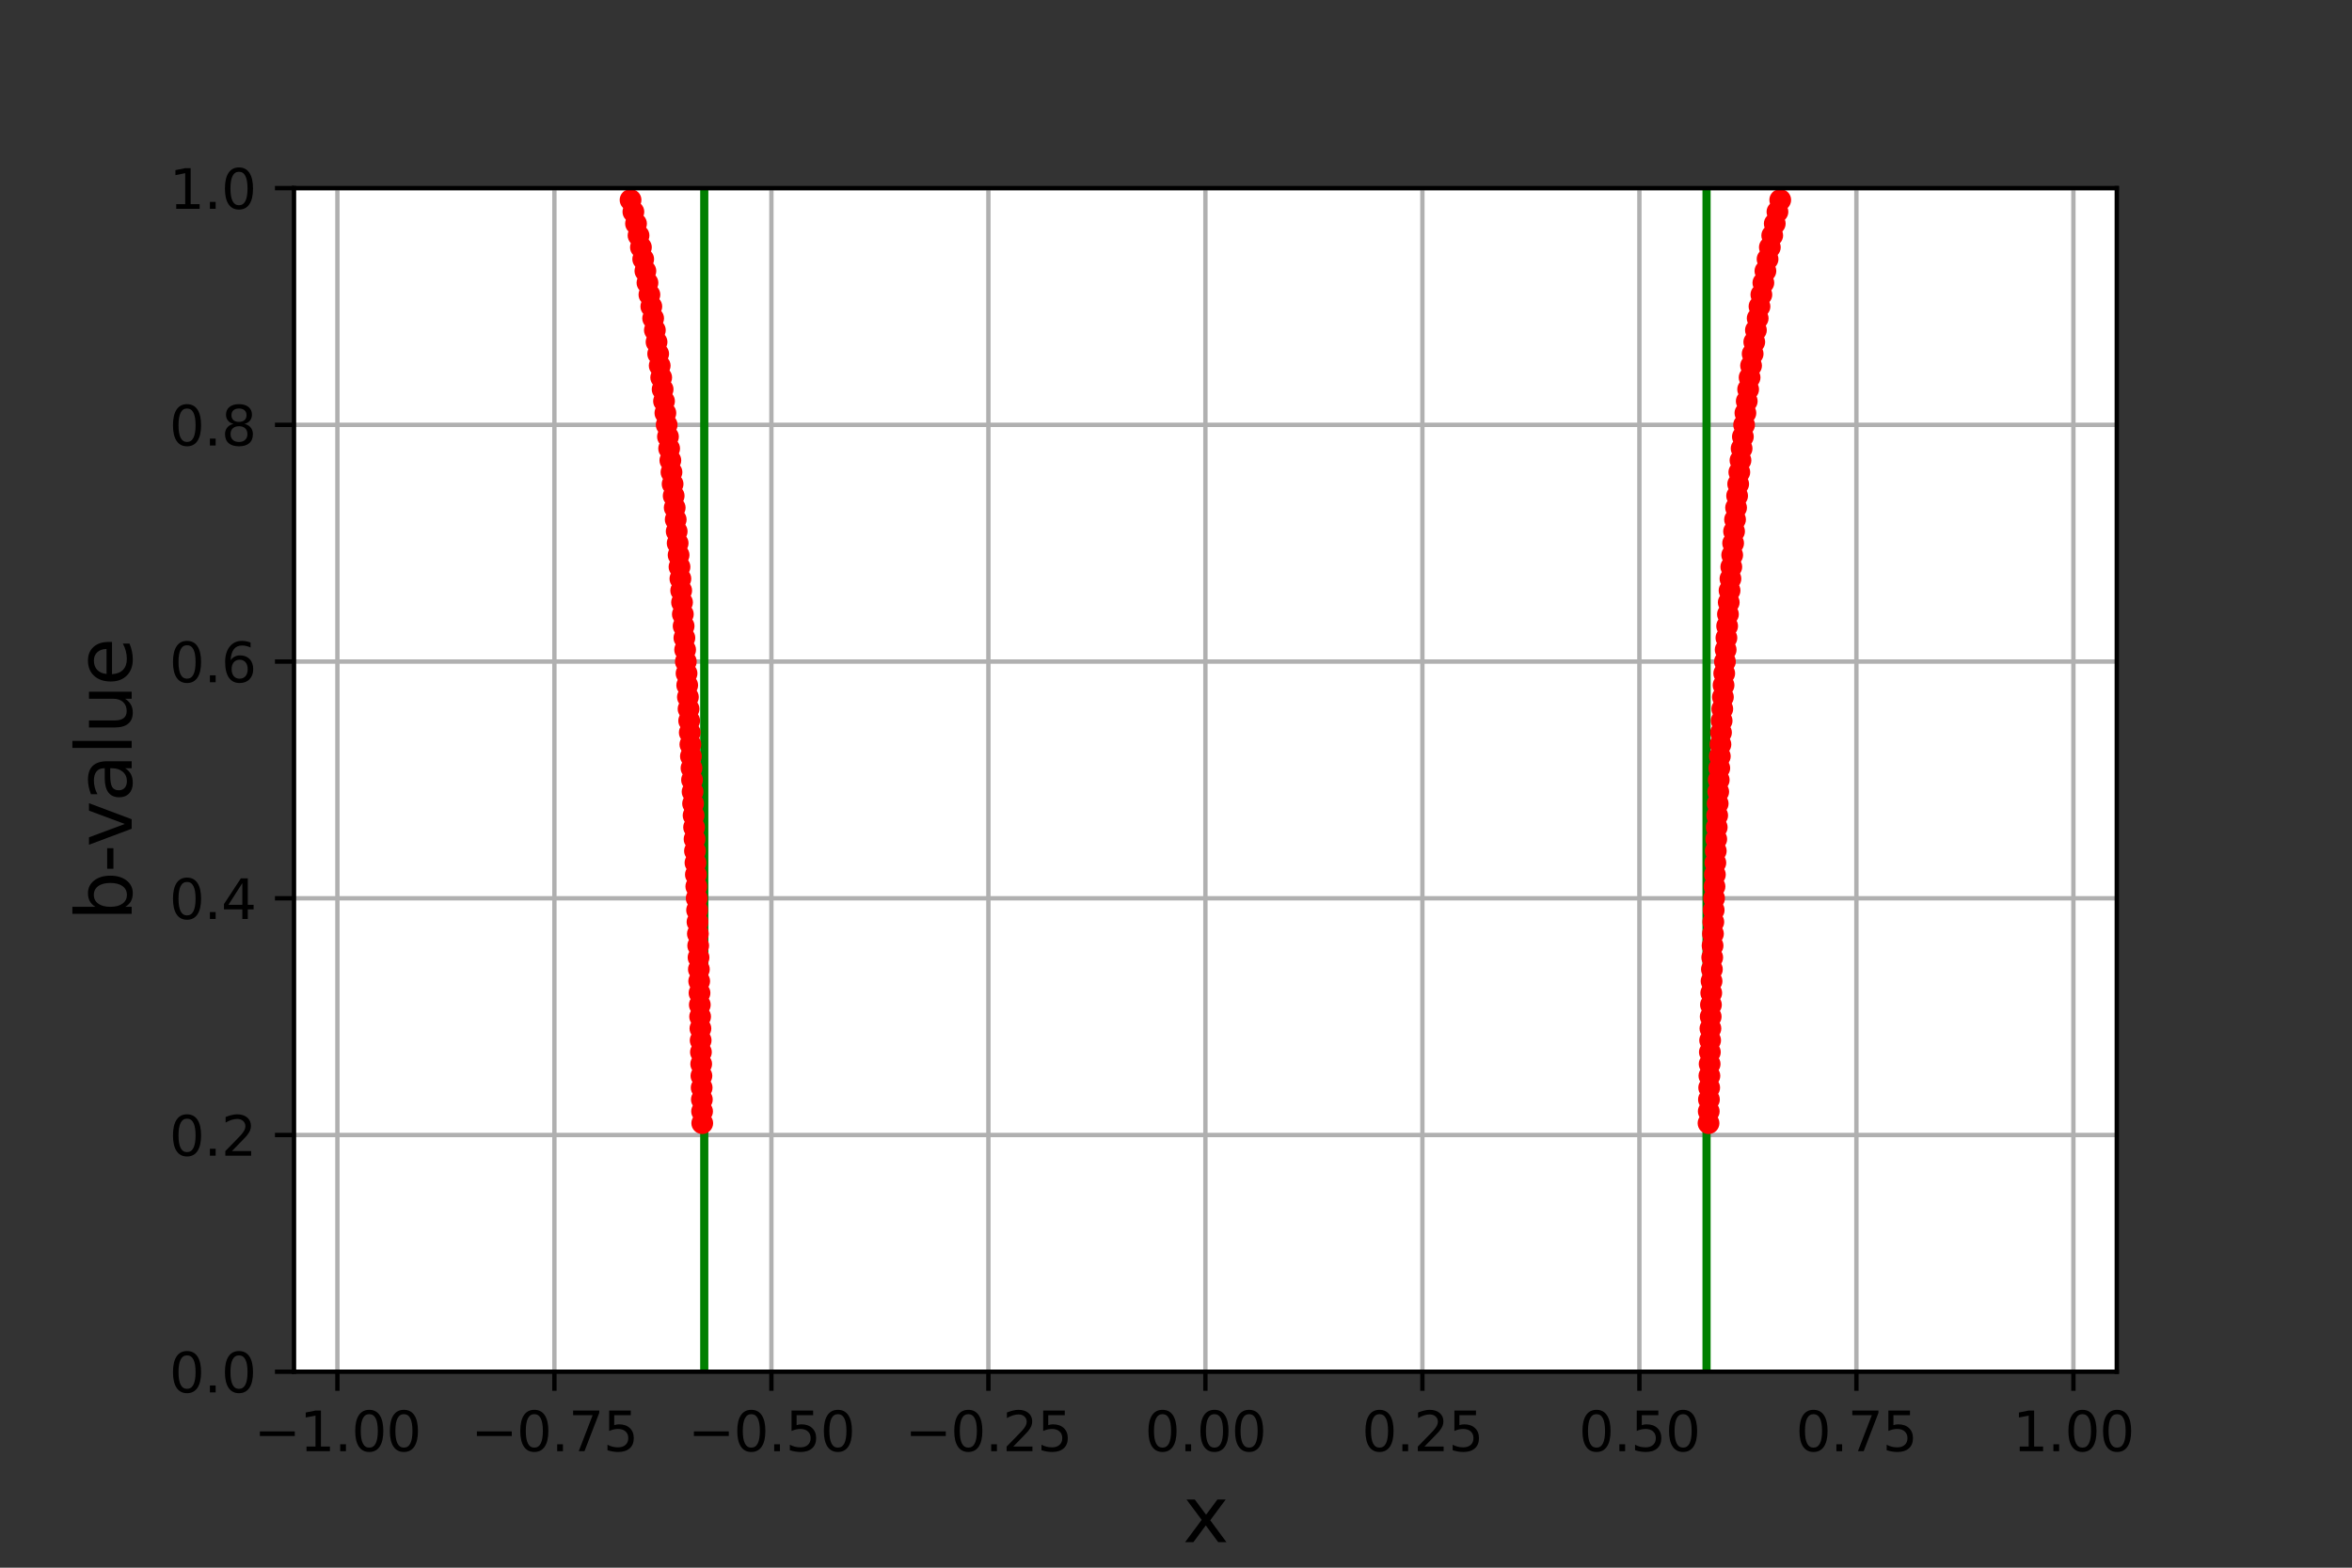 <?xml version="1.0" encoding="utf-8" standalone="no"?>
<!DOCTYPE svg PUBLIC "-//W3C//DTD SVG 1.1//EN"
  "http://www.w3.org/Graphics/SVG/1.1/DTD/svg11.dtd">
<svg height="288pt" version="1.1" viewBox="0 0 432 288" width="432pt" xmlns="http://www.w3.org/2000/svg" xmlns:xlink="http://www.w3.org/1999/xlink">
 <rect x="0" y="0" width="432" height="288" fill="#333333" stroke="none"/>
 <defs>
  <style type="text/css">*{stroke-linecap:butt;stroke-linejoin:round;}</style>
 </defs>
 <g id="figure_1">
  <g id="patch_1">
   <path d="M 0 288 
L 432 288 
L 432 0 
L 0 0 
z
" style="fill:none;"/>
  </g>
  <g id="axes_1">
   <g id="patch_2">
    <path d="M 54 252 
L 388.8 252 
L 388.8 34.56 
L 54 34.56 
z
" style="fill:#ffffff;"/>
   </g>
   <g id="matplotlib.axis_1">
    <g id="xtick_1">
     <g id="line2d_1">
      <path clip-path="url(#pa07fbc6deb)" d="M 61.971 252 
L 61.971 34.56 
" style="fill:none;stroke:#b0b0b0;stroke-linecap:square;stroke-width:0.8;"/>
     </g>
     <g id="line2d_2">
      <defs>
       <path d="M 0 0 
L 0 3.5 
" id="m6617f06bc6" style="stroke:#000000;stroke-width:0.8;"/>
      </defs>
      <g>
       <use style="stroke:#000000;stroke-width:0.8;" x="61.971" xlink:href="#m6617f06bc6" y="252"/>
      </g>
     </g>
     <g id="text_1">
      <!-- −1.00 -->
      <g transform="translate(46.649 266.598)scale(0.1 -0.1)">
       <defs>
        <path d="M 678 2272 
L 4684 2272 
L 4684 1741 
L 678 1741 
L 678 2272 
z
" id="DejaVuSans-2212" transform="scale(0.016)"/>
        <path d="M 794 531 
L 1825 531 
L 1825 4091 
L 703 3866 
L 703 4441 
L 1819 4666 
L 2450 4666 
L 2450 531 
L 3481 531 
L 3481 0 
L 794 0 
L 794 531 
z
" id="DejaVuSans-31" transform="scale(0.016)"/>
        <path d="M 684 794 
L 1344 794 
L 1344 0 
L 684 0 
L 684 794 
z
" id="DejaVuSans-2e" transform="scale(0.016)"/>
        <path d="M 2034 4250 
Q 1547 4250 1301 3770 
Q 1056 3291 1056 2328 
Q 1056 1369 1301 889 
Q 1547 409 2034 409 
Q 2525 409 2770 889 
Q 3016 1369 3016 2328 
Q 3016 3291 2770 3770 
Q 2525 4250 2034 4250 
z
M 2034 4750 
Q 2819 4750 3233 4129 
Q 3647 3509 3647 2328 
Q 3647 1150 3233 529 
Q 2819 -91 2034 -91 
Q 1250 -91 836 529 
Q 422 1150 422 2328 
Q 422 3509 836 4129 
Q 1250 4750 2034 4750 
z
" id="DejaVuSans-30" transform="scale(0.016)"/>
       </defs>
       <use xlink:href="#DejaVuSans-2212"/>
       <use x="83.789" xlink:href="#DejaVuSans-31"/>
       <use x="147.412" xlink:href="#DejaVuSans-2e"/>
       <use x="179.199" xlink:href="#DejaVuSans-30"/>
       <use x="242.822" xlink:href="#DejaVuSans-30"/>
      </g>
     </g>
    </g>
    <g id="xtick_2">
     <g id="line2d_3">
      <path clip-path="url(#pa07fbc6deb)" d="M 101.829 252 
L 101.829 34.56 
" style="fill:none;stroke:#b0b0b0;stroke-linecap:square;stroke-width:0.8;"/>
     </g>
     <g id="line2d_4">
      <g>
       <use style="stroke:#000000;stroke-width:0.8;" x="101.829" xlink:href="#m6617f06bc6" y="252"/>
      </g>
     </g>
     <g id="text_2">
      <!-- −0.75 -->
      <g transform="translate(86.506 266.598)scale(0.1 -0.1)">
       <defs>
        <path d="M 525 4666 
L 3525 4666 
L 3525 4397 
L 1831 0 
L 1172 0 
L 2766 4134 
L 525 4134 
L 525 4666 
z
" id="DejaVuSans-37" transform="scale(0.016)"/>
        <path d="M 691 4666 
L 3169 4666 
L 3169 4134 
L 1269 4134 
L 1269 2991 
Q 1406 3038 1543 3061 
Q 1681 3084 1819 3084 
Q 2600 3084 3056 2656 
Q 3513 2228 3513 1497 
Q 3513 744 3044 326 
Q 2575 -91 1722 -91 
Q 1428 -91 1123 -41 
Q 819 9 494 109 
L 494 744 
Q 775 591 1075 516 
Q 1375 441 1709 441 
Q 2250 441 2565 725 
Q 2881 1009 2881 1497 
Q 2881 1984 2565 2268 
Q 2250 2553 1709 2553 
Q 1456 2553 1204 2497 
Q 953 2441 691 2322 
L 691 4666 
z
" id="DejaVuSans-35" transform="scale(0.016)"/>
       </defs>
       <use xlink:href="#DejaVuSans-2212"/>
       <use x="83.789" xlink:href="#DejaVuSans-30"/>
       <use x="147.412" xlink:href="#DejaVuSans-2e"/>
       <use x="179.199" xlink:href="#DejaVuSans-37"/>
       <use x="242.822" xlink:href="#DejaVuSans-35"/>
      </g>
     </g>
    </g>
    <g id="xtick_3">
     <g id="line2d_5">
      <path clip-path="url(#pa07fbc6deb)" d="M 141.686 252 
L 141.686 34.56 
" style="fill:none;stroke:#b0b0b0;stroke-linecap:square;stroke-width:0.8;"/>
     </g>
     <g id="line2d_6">
      <g>
       <use style="stroke:#000000;stroke-width:0.8;" x="141.686" xlink:href="#m6617f06bc6" y="252"/>
      </g>
     </g>
     <g id="text_3">
      <!-- −0.50 -->
      <g transform="translate(126.363 266.598)scale(0.1 -0.1)">
       <use xlink:href="#DejaVuSans-2212"/>
       <use x="83.789" xlink:href="#DejaVuSans-30"/>
       <use x="147.412" xlink:href="#DejaVuSans-2e"/>
       <use x="179.199" xlink:href="#DejaVuSans-35"/>
       <use x="242.822" xlink:href="#DejaVuSans-30"/>
      </g>
     </g>
    </g>
    <g id="xtick_4">
     <g id="line2d_7">
      <path clip-path="url(#pa07fbc6deb)" d="M 181.543 252 
L 181.543 34.56 
" style="fill:none;stroke:#b0b0b0;stroke-linecap:square;stroke-width:0.8;"/>
     </g>
     <g id="line2d_8">
      <g>
       <use style="stroke:#000000;stroke-width:0.8;" x="181.543" xlink:href="#m6617f06bc6" y="252"/>
      </g>
     </g>
     <g id="text_4">
      <!-- −0.25 -->
      <g transform="translate(166.22 266.598)scale(0.1 -0.1)">
       <defs>
        <path d="M 1228 531 
L 3431 531 
L 3431 0 
L 469 0 
L 469 531 
Q 828 903 1448 1529 
Q 2069 2156 2228 2338 
Q 2531 2678 2651 2914 
Q 2772 3150 2772 3378 
Q 2772 3750 2511 3984 
Q 2250 4219 1831 4219 
Q 1534 4219 1204 4116 
Q 875 4013 500 3803 
L 500 4441 
Q 881 4594 1212 4672 
Q 1544 4750 1819 4750 
Q 2544 4750 2975 4387 
Q 3406 4025 3406 3419 
Q 3406 3131 3298 2873 
Q 3191 2616 2906 2266 
Q 2828 2175 2409 1742 
Q 1991 1309 1228 531 
z
" id="DejaVuSans-32" transform="scale(0.016)"/>
       </defs>
       <use xlink:href="#DejaVuSans-2212"/>
       <use x="83.789" xlink:href="#DejaVuSans-30"/>
       <use x="147.412" xlink:href="#DejaVuSans-2e"/>
       <use x="179.199" xlink:href="#DejaVuSans-32"/>
       <use x="242.822" xlink:href="#DejaVuSans-35"/>
      </g>
     </g>
    </g>
    <g id="xtick_5">
     <g id="line2d_9">
      <path clip-path="url(#pa07fbc6deb)" d="M 221.4 252 
L 221.4 34.56 
" style="fill:none;stroke:#b0b0b0;stroke-linecap:square;stroke-width:0.8;"/>
     </g>
     <g id="line2d_10">
      <g>
       <use style="stroke:#000000;stroke-width:0.8;" x="221.4" xlink:href="#m6617f06bc6" y="252"/>
      </g>
     </g>
     <g id="text_5">
      <!-- 0.00 -->
      <g transform="translate(210.267 266.598)scale(0.1 -0.1)">
       <use xlink:href="#DejaVuSans-30"/>
       <use x="63.623" xlink:href="#DejaVuSans-2e"/>
       <use x="95.41" xlink:href="#DejaVuSans-30"/>
       <use x="159.033" xlink:href="#DejaVuSans-30"/>
      </g>
     </g>
    </g>
    <g id="xtick_6">
     <g id="line2d_11">
      <path clip-path="url(#pa07fbc6deb)" d="M 261.257 252 
L 261.257 34.56 
" style="fill:none;stroke:#b0b0b0;stroke-linecap:square;stroke-width:0.8;"/>
     </g>
     <g id="line2d_12">
      <g>
       <use style="stroke:#000000;stroke-width:0.8;" x="261.257" xlink:href="#m6617f06bc6" y="252"/>
      </g>
     </g>
     <g id="text_6">
      <!-- 0.25 -->
      <g transform="translate(250.124 266.598)scale(0.1 -0.1)">
       <use xlink:href="#DejaVuSans-30"/>
       <use x="63.623" xlink:href="#DejaVuSans-2e"/>
       <use x="95.41" xlink:href="#DejaVuSans-32"/>
       <use x="159.033" xlink:href="#DejaVuSans-35"/>
      </g>
     </g>
    </g>
    <g id="xtick_7">
     <g id="line2d_13">
      <path clip-path="url(#pa07fbc6deb)" d="M 301.114 252 
L 301.114 34.56 
" style="fill:none;stroke:#b0b0b0;stroke-linecap:square;stroke-width:0.8;"/>
     </g>
     <g id="line2d_14">
      <g>
       <use style="stroke:#000000;stroke-width:0.8;" x="301.114" xlink:href="#m6617f06bc6" y="252"/>
      </g>
     </g>
     <g id="text_7">
      <!-- 0.50 -->
      <g transform="translate(289.981 266.598)scale(0.1 -0.1)">
       <use xlink:href="#DejaVuSans-30"/>
       <use x="63.623" xlink:href="#DejaVuSans-2e"/>
       <use x="95.41" xlink:href="#DejaVuSans-35"/>
       <use x="159.033" xlink:href="#DejaVuSans-30"/>
      </g>
     </g>
    </g>
    <g id="xtick_8">
     <g id="line2d_15">
      <path clip-path="url(#pa07fbc6deb)" d="M 340.971 252 
L 340.971 34.56 
" style="fill:none;stroke:#b0b0b0;stroke-linecap:square;stroke-width:0.8;"/>
     </g>
     <g id="line2d_16">
      <g>
       <use style="stroke:#000000;stroke-width:0.8;" x="340.971" xlink:href="#m6617f06bc6" y="252"/>
      </g>
     </g>
     <g id="text_8">
      <!-- 0.75 -->
      <g transform="translate(329.839 266.598)scale(0.1 -0.1)">
       <use xlink:href="#DejaVuSans-30"/>
       <use x="63.623" xlink:href="#DejaVuSans-2e"/>
       <use x="95.41" xlink:href="#DejaVuSans-37"/>
       <use x="159.033" xlink:href="#DejaVuSans-35"/>
      </g>
     </g>
    </g>
    <g id="xtick_9">
     <g id="line2d_17">
      <path clip-path="url(#pa07fbc6deb)" d="M 380.829 252 
L 380.829 34.56 
" style="fill:none;stroke:#b0b0b0;stroke-linecap:square;stroke-width:0.8;"/>
     </g>
     <g id="line2d_18">
      <g>
       <use style="stroke:#000000;stroke-width:0.8;" x="380.829" xlink:href="#m6617f06bc6" y="252"/>
      </g>
     </g>
     <g id="text_9">
      <!-- 1.00 -->
      <g transform="translate(369.696 266.598)scale(0.1 -0.1)">
       <use xlink:href="#DejaVuSans-31"/>
       <use x="63.623" xlink:href="#DejaVuSans-2e"/>
       <use x="95.41" xlink:href="#DejaVuSans-30"/>
       <use x="159.033" xlink:href="#DejaVuSans-30"/>
      </g>
     </g>
    </g>
    <g id="text_10">
     <!-- x -->
     <g transform="translate(217.257 283.316)scale(0.14 -0.14)">
      <defs>
       <path d="M 3513 3500 
L 2247 1797 
L 3578 0 
L 2900 0 
L 1881 1375 
L 863 0 
L 184 0 
L 1544 1831 
L 300 3500 
L 978 3500 
L 1906 2253 
L 2834 3500 
L 3513 3500 
z
" id="DejaVuSans-78" transform="scale(0.016)"/>
      </defs>
      <use xlink:href="#DejaVuSans-78"/>
     </g>
    </g>
   </g>
   <g id="matplotlib.axis_2">
    <g id="ytick_1">
     <g id="line2d_19">
      <path clip-path="url(#pa07fbc6deb)" d="M 54 252 
L 388.8 252 
" style="fill:none;stroke:#b0b0b0;stroke-linecap:square;stroke-width:0.8;"/>
     </g>
     <g id="line2d_20">
      <defs>
       <path d="M 0 0 
L -3.5 0 
" id="mff17b22696" style="stroke:#000000;stroke-width:0.8;"/>
      </defs>
      <g>
       <use style="stroke:#000000;stroke-width:0.8;" x="54" xlink:href="#mff17b22696" y="252"/>
      </g>
     </g>
     <g id="text_11">
      <!-- 0.0 -->
      <g transform="translate(31.097 255.799)scale(0.1 -0.1)">
       <use xlink:href="#DejaVuSans-30"/>
       <use x="63.623" xlink:href="#DejaVuSans-2e"/>
       <use x="95.41" xlink:href="#DejaVuSans-30"/>
      </g>
     </g>
    </g>
    <g id="ytick_2">
     <g id="line2d_21">
      <path clip-path="url(#pa07fbc6deb)" d="M 54 208.512 
L 388.8 208.512 
" style="fill:none;stroke:#b0b0b0;stroke-linecap:square;stroke-width:0.8;"/>
     </g>
     <g id="line2d_22">
      <g>
       <use style="stroke:#000000;stroke-width:0.8;" x="54" xlink:href="#mff17b22696" y="208.512"/>
      </g>
     </g>
     <g id="text_12">
      <!-- 0.2 -->
      <g transform="translate(31.097 212.311)scale(0.1 -0.1)">
       <use xlink:href="#DejaVuSans-30"/>
       <use x="63.623" xlink:href="#DejaVuSans-2e"/>
       <use x="95.41" xlink:href="#DejaVuSans-32"/>
      </g>
     </g>
    </g>
    <g id="ytick_3">
     <g id="line2d_23">
      <path clip-path="url(#pa07fbc6deb)" d="M 54 165.024 
L 388.8 165.024 
" style="fill:none;stroke:#b0b0b0;stroke-linecap:square;stroke-width:0.8;"/>
     </g>
     <g id="line2d_24">
      <g>
       <use style="stroke:#000000;stroke-width:0.8;" x="54" xlink:href="#mff17b22696" y="165.024"/>
      </g>
     </g>
     <g id="text_13">
      <!-- 0.4 -->
      <g transform="translate(31.097 168.823)scale(0.1 -0.1)">
       <defs>
        <path d="M 2419 4116 
L 825 1625 
L 2419 1625 
L 2419 4116 
z
M 2253 4666 
L 3047 4666 
L 3047 1625 
L 3713 1625 
L 3713 1100 
L 3047 1100 
L 3047 0 
L 2419 0 
L 2419 1100 
L 313 1100 
L 313 1709 
L 2253 4666 
z
" id="DejaVuSans-34" transform="scale(0.016)"/>
       </defs>
       <use xlink:href="#DejaVuSans-30"/>
       <use x="63.623" xlink:href="#DejaVuSans-2e"/>
       <use x="95.41" xlink:href="#DejaVuSans-34"/>
      </g>
     </g>
    </g>
    <g id="ytick_4">
     <g id="line2d_25">
      <path clip-path="url(#pa07fbc6deb)" d="M 54 121.536 
L 388.8 121.536 
" style="fill:none;stroke:#b0b0b0;stroke-linecap:square;stroke-width:0.8;"/>
     </g>
     <g id="line2d_26">
      <g>
       <use style="stroke:#000000;stroke-width:0.8;" x="54" xlink:href="#mff17b22696" y="121.536"/>
      </g>
     </g>
     <g id="text_14">
      <!-- 0.6 -->
      <g transform="translate(31.097 125.335)scale(0.1 -0.1)">
       <defs>
        <path d="M 2113 2584 
Q 1688 2584 1439 2293 
Q 1191 2003 1191 1497 
Q 1191 994 1439 701 
Q 1688 409 2113 409 
Q 2538 409 2786 701 
Q 3034 994 3034 1497 
Q 3034 2003 2786 2293 
Q 2538 2584 2113 2584 
z
M 3366 4563 
L 3366 3988 
Q 3128 4100 2886 4159 
Q 2644 4219 2406 4219 
Q 1781 4219 1451 3797 
Q 1122 3375 1075 2522 
Q 1259 2794 1537 2939 
Q 1816 3084 2150 3084 
Q 2853 3084 3261 2657 
Q 3669 2231 3669 1497 
Q 3669 778 3244 343 
Q 2819 -91 2113 -91 
Q 1303 -91 875 529 
Q 447 1150 447 2328 
Q 447 3434 972 4092 
Q 1497 4750 2381 4750 
Q 2619 4750 2861 4703 
Q 3103 4656 3366 4563 
z
" id="DejaVuSans-36" transform="scale(0.016)"/>
       </defs>
       <use xlink:href="#DejaVuSans-30"/>
       <use x="63.623" xlink:href="#DejaVuSans-2e"/>
       <use x="95.41" xlink:href="#DejaVuSans-36"/>
      </g>
     </g>
    </g>
    <g id="ytick_5">
     <g id="line2d_27">
      <path clip-path="url(#pa07fbc6deb)" d="M 54 78.048 
L 388.8 78.048 
" style="fill:none;stroke:#b0b0b0;stroke-linecap:square;stroke-width:0.8;"/>
     </g>
     <g id="line2d_28">
      <g>
       <use style="stroke:#000000;stroke-width:0.8;" x="54" xlink:href="#mff17b22696" y="78.048"/>
      </g>
     </g>
     <g id="text_15">
      <!-- 0.8 -->
      <g transform="translate(31.097 81.847)scale(0.1 -0.1)">
       <defs>
        <path d="M 2034 2216 
Q 1584 2216 1326 1975 
Q 1069 1734 1069 1313 
Q 1069 891 1326 650 
Q 1584 409 2034 409 
Q 2484 409 2743 651 
Q 3003 894 3003 1313 
Q 3003 1734 2745 1975 
Q 2488 2216 2034 2216 
z
M 1403 2484 
Q 997 2584 770 2862 
Q 544 3141 544 3541 
Q 544 4100 942 4425 
Q 1341 4750 2034 4750 
Q 2731 4750 3128 4425 
Q 3525 4100 3525 3541 
Q 3525 3141 3298 2862 
Q 3072 2584 2669 2484 
Q 3125 2378 3379 2068 
Q 3634 1759 3634 1313 
Q 3634 634 3220 271 
Q 2806 -91 2034 -91 
Q 1263 -91 848 271 
Q 434 634 434 1313 
Q 434 1759 690 2068 
Q 947 2378 1403 2484 
z
M 1172 3481 
Q 1172 3119 1398 2916 
Q 1625 2713 2034 2713 
Q 2441 2713 2670 2916 
Q 2900 3119 2900 3481 
Q 2900 3844 2670 4047 
Q 2441 4250 2034 4250 
Q 1625 4250 1398 4047 
Q 1172 3844 1172 3481 
z
" id="DejaVuSans-38" transform="scale(0.016)"/>
       </defs>
       <use xlink:href="#DejaVuSans-30"/>
       <use x="63.623" xlink:href="#DejaVuSans-2e"/>
       <use x="95.41" xlink:href="#DejaVuSans-38"/>
      </g>
     </g>
    </g>
    <g id="ytick_6">
     <g id="line2d_29">
      <path clip-path="url(#pa07fbc6deb)" d="M 54 34.56 
L 388.8 34.56 
" style="fill:none;stroke:#b0b0b0;stroke-linecap:square;stroke-width:0.8;"/>
     </g>
     <g id="line2d_30">
      <g>
       <use style="stroke:#000000;stroke-width:0.8;" x="54" xlink:href="#mff17b22696" y="34.56"/>
      </g>
     </g>
     <g id="text_16">
      <!-- 1.0 -->
      <g transform="translate(31.097 38.359)scale(0.1 -0.1)">
       <use xlink:href="#DejaVuSans-31"/>
       <use x="63.623" xlink:href="#DejaVuSans-2e"/>
       <use x="95.41" xlink:href="#DejaVuSans-30"/>
      </g>
     </g>
    </g>
    <g id="text_17">
     <!-- b-value -->
     <g transform="translate(24.185 169.187)rotate(-90)scale(0.14 -0.14)">
      <defs>
       <path d="M 3116 1747 
Q 3116 2381 2855 2742 
Q 2594 3103 2138 3103 
Q 1681 3103 1420 2742 
Q 1159 2381 1159 1747 
Q 1159 1113 1420 752 
Q 1681 391 2138 391 
Q 2594 391 2855 752 
Q 3116 1113 3116 1747 
z
M 1159 2969 
Q 1341 3281 1617 3432 
Q 1894 3584 2278 3584 
Q 2916 3584 3314 3078 
Q 3713 2572 3713 1747 
Q 3713 922 3314 415 
Q 2916 -91 2278 -91 
Q 1894 -91 1617 61 
Q 1341 213 1159 525 
L 1159 0 
L 581 0 
L 581 4863 
L 1159 4863 
L 1159 2969 
z
" id="DejaVuSans-62" transform="scale(0.016)"/>
       <path d="M 313 2009 
L 1997 2009 
L 1997 1497 
L 313 1497 
L 313 2009 
z
" id="DejaVuSans-2d" transform="scale(0.016)"/>
       <path d="M 191 3500 
L 800 3500 
L 1894 563 
L 2988 3500 
L 3597 3500 
L 2284 0 
L 1503 0 
L 191 3500 
z
" id="DejaVuSans-76" transform="scale(0.016)"/>
       <path d="M 2194 1759 
Q 1497 1759 1228 1600 
Q 959 1441 959 1056 
Q 959 750 1161 570 
Q 1363 391 1709 391 
Q 2188 391 2477 730 
Q 2766 1069 2766 1631 
L 2766 1759 
L 2194 1759 
z
M 3341 1997 
L 3341 0 
L 2766 0 
L 2766 531 
Q 2569 213 2275 61 
Q 1981 -91 1556 -91 
Q 1019 -91 701 211 
Q 384 513 384 1019 
Q 384 1609 779 1909 
Q 1175 2209 1959 2209 
L 2766 2209 
L 2766 2266 
Q 2766 2663 2505 2880 
Q 2244 3097 1772 3097 
Q 1472 3097 1187 3025 
Q 903 2953 641 2809 
L 641 3341 
Q 956 3463 1253 3523 
Q 1550 3584 1831 3584 
Q 2591 3584 2966 3190 
Q 3341 2797 3341 1997 
z
" id="DejaVuSans-61" transform="scale(0.016)"/>
       <path d="M 603 4863 
L 1178 4863 
L 1178 0 
L 603 0 
L 603 4863 
z
" id="DejaVuSans-6c" transform="scale(0.016)"/>
       <path d="M 544 1381 
L 544 3500 
L 1119 3500 
L 1119 1403 
Q 1119 906 1312 657 
Q 1506 409 1894 409 
Q 2359 409 2629 706 
Q 2900 1003 2900 1516 
L 2900 3500 
L 3475 3500 
L 3475 0 
L 2900 0 
L 2900 538 
Q 2691 219 2414 64 
Q 2138 -91 1772 -91 
Q 1169 -91 856 284 
Q 544 659 544 1381 
z
M 1991 3584 
L 1991 3584 
z
" id="DejaVuSans-75" transform="scale(0.016)"/>
       <path d="M 3597 1894 
L 3597 1613 
L 953 1613 
Q 991 1019 1311 708 
Q 1631 397 2203 397 
Q 2534 397 2845 478 
Q 3156 559 3463 722 
L 3463 178 
Q 3153 47 2828 -22 
Q 2503 -91 2169 -91 
Q 1331 -91 842 396 
Q 353 884 353 1716 
Q 353 2575 817 3079 
Q 1281 3584 2069 3584 
Q 2775 3584 3186 3129 
Q 3597 2675 3597 1894 
z
M 3022 2063 
Q 3016 2534 2758 2815 
Q 2500 3097 2075 3097 
Q 1594 3097 1305 2825 
Q 1016 2553 972 2059 
L 3022 2063 
z
" id="DejaVuSans-65" transform="scale(0.016)"/>
      </defs>
      <use xlink:href="#DejaVuSans-62"/>
      <use x="63.477" xlink:href="#DejaVuSans-2d"/>
      <use x="96.936" xlink:href="#DejaVuSans-76"/>
      <use x="156.115" xlink:href="#DejaVuSans-61"/>
      <use x="217.395" xlink:href="#DejaVuSans-6c"/>
      <use x="245.178" xlink:href="#DejaVuSans-75"/>
      <use x="308.557" xlink:href="#DejaVuSans-65"/>
     </g>
    </g>
   </g>
   <g id="LineCollection_1">
    <path clip-path="url(#pa07fbc6deb)" d="M 129.354 252 
L 129.354 34.56 
" style="fill:none;stroke:#008000;stroke-width:1.5;"/>
    <path clip-path="url(#pa07fbc6deb)" d="M 313.446 252 
L 313.446 34.56 
" style="fill:none;stroke:#008000;stroke-width:1.5;"/>
   </g>
   <g id="line2d_31">
    <defs>
     <path d="M 0 1.5 
C 0.398 1.5 0.779 1.342 1.061 1.061 
C 1.342 0.779 1.5 0.398 1.5 0 
C 1.5 -0.398 1.342 -0.779 1.061 -1.061 
C 0.779 -1.342 0.398 -1.5 0 -1.5 
C -0.398 -1.5 -0.779 -1.342 -1.061 -1.061 
C -1.342 -0.779 -1.5 -0.398 -1.5 0 
C -1.5 0.398 -1.342 0.779 -1.061 1.061 
C -0.779 1.342 -0.398 1.5 0 1.5 
z
" id="med9018c219" style="stroke:#ff0000;"/>
    </defs>
    <g clip-path="url(#pa07fbc6deb)">
     <use style="fill:#ff0000;stroke:#ff0000;" x="326.984" xlink:href="#med9018c219" y="36.734"/>
     <use style="fill:#ff0000;stroke:#ff0000;" x="115.816" xlink:href="#med9018c219" y="36.734"/>
    </g>
   </g>
   <g id="line2d_32">
    <g clip-path="url(#pa07fbc6deb)">
     <use style="fill:#ff0000;stroke:#ff0000;" x="326.469" xlink:href="#med9018c219" y="38.909"/>
     <use style="fill:#ff0000;stroke:#ff0000;" x="116.335" xlink:href="#med9018c219" y="38.909"/>
    </g>
   </g>
   <g id="line2d_33">
    <g clip-path="url(#pa07fbc6deb)">
     <use style="fill:#ff0000;stroke:#ff0000;" x="116.821" xlink:href="#med9018c219" y="41.083"/>
     <use style="fill:#ff0000;stroke:#ff0000;" x="325.975" xlink:href="#med9018c219" y="41.083"/>
    </g>
   </g>
   <g id="line2d_34">
    <g clip-path="url(#pa07fbc6deb)">
     <use style="fill:#ff0000;stroke:#ff0000;" x="117.283" xlink:href="#med9018c219" y="43.258"/>
     <use style="fill:#ff0000;stroke:#ff0000;" x="325.512" xlink:href="#med9018c219" y="43.258"/>
    </g>
   </g>
   <g id="line2d_35">
    <g clip-path="url(#pa07fbc6deb)">
     <use style="fill:#ff0000;stroke:#ff0000;" x="117.722" xlink:href="#med9018c219" y="45.432"/>
     <use style="fill:#ff0000;stroke:#ff0000;" x="325.074" xlink:href="#med9018c219" y="45.432"/>
    </g>
   </g>
   <g id="line2d_36">
    <g clip-path="url(#pa07fbc6deb)">
     <use style="fill:#ff0000;stroke:#ff0000;" x="118.14" xlink:href="#med9018c219" y="47.606"/>
     <use style="fill:#ff0000;stroke:#ff0000;" x="324.655" xlink:href="#med9018c219" y="47.606"/>
    </g>
   </g>
   <g id="line2d_37">
    <g clip-path="url(#pa07fbc6deb)">
     <use style="fill:#ff0000;stroke:#ff0000;" x="324.259" xlink:href="#med9018c219" y="49.781"/>
     <use style="fill:#ff0000;stroke:#ff0000;" x="118.541" xlink:href="#med9018c219" y="49.781"/>
    </g>
   </g>
   <g id="line2d_38">
    <g clip-path="url(#pa07fbc6deb)">
     <use style="fill:#ff0000;stroke:#ff0000;" x="118.922" xlink:href="#med9018c219" y="51.955"/>
     <use style="fill:#ff0000;stroke:#ff0000;" x="323.883" xlink:href="#med9018c219" y="51.955"/>
    </g>
   </g>
   <g id="line2d_39">
    <g clip-path="url(#pa07fbc6deb)">
     <use style="fill:#ff0000;stroke:#ff0000;" x="119.28" xlink:href="#med9018c219" y="54.13"/>
     <use style="fill:#ff0000;stroke:#ff0000;" x="323.516" xlink:href="#med9018c219" y="54.13"/>
    </g>
   </g>
   <g id="line2d_40">
    <g clip-path="url(#pa07fbc6deb)">
     <use style="fill:#ff0000;stroke:#ff0000;" x="119.632" xlink:href="#med9018c219" y="56.304"/>
     <use style="fill:#ff0000;stroke:#ff0000;" x="323.172" xlink:href="#med9018c219" y="56.304"/>
    </g>
   </g>
   <g id="line2d_41">
    <g clip-path="url(#pa07fbc6deb)">
     <use style="fill:#ff0000;stroke:#ff0000;" x="322.839" xlink:href="#med9018c219" y="58.478"/>
     <use style="fill:#ff0000;stroke:#ff0000;" x="119.965" xlink:href="#med9018c219" y="58.478"/>
    </g>
   </g>
   <g id="line2d_42">
    <g clip-path="url(#pa07fbc6deb)">
     <use style="fill:#ff0000;stroke:#ff0000;" x="120.283" xlink:href="#med9018c219" y="60.653"/>
     <use style="fill:#ff0000;stroke:#ff0000;" x="322.515" xlink:href="#med9018c219" y="60.653"/>
    </g>
   </g>
   <g id="line2d_43">
    <g clip-path="url(#pa07fbc6deb)">
     <use style="fill:#ff0000;stroke:#ff0000;" x="322.214" xlink:href="#med9018c219" y="62.827"/>
     <use style="fill:#ff0000;stroke:#ff0000;" x="120.591" xlink:href="#med9018c219" y="62.827"/>
    </g>
   </g>
   <g id="line2d_44">
    <g clip-path="url(#pa07fbc6deb)">
     <use style="fill:#ff0000;stroke:#ff0000;" x="120.89" xlink:href="#med9018c219" y="65.002"/>
     <use style="fill:#ff0000;stroke:#ff0000;" x="321.916" xlink:href="#med9018c219" y="65.002"/>
    </g>
   </g>
   <g id="line2d_45">
    <g clip-path="url(#pa07fbc6deb)">
     <use style="fill:#ff0000;stroke:#ff0000;" x="121.17" xlink:href="#med9018c219" y="67.176"/>
     <use style="fill:#ff0000;stroke:#ff0000;" x="321.626" xlink:href="#med9018c219" y="67.176"/>
    </g>
   </g>
   <g id="line2d_46">
    <g clip-path="url(#pa07fbc6deb)">
     <use style="fill:#ff0000;stroke:#ff0000;" x="321.356" xlink:href="#med9018c219" y="69.35"/>
     <use style="fill:#ff0000;stroke:#ff0000;" x="121.445" xlink:href="#med9018c219" y="69.35"/>
    </g>
   </g>
   <g id="line2d_47">
    <g clip-path="url(#pa07fbc6deb)">
     <use style="fill:#ff0000;stroke:#ff0000;" x="121.707" xlink:href="#med9018c219" y="71.525"/>
     <use style="fill:#ff0000;stroke:#ff0000;" x="321.087" xlink:href="#med9018c219" y="71.525"/>
    </g>
   </g>
   <g id="line2d_48">
    <g clip-path="url(#pa07fbc6deb)">
     <use style="fill:#ff0000;stroke:#ff0000;" x="121.964" xlink:href="#med9018c219" y="73.699"/>
     <use style="fill:#ff0000;stroke:#ff0000;" x="320.832" xlink:href="#med9018c219" y="73.699"/>
    </g>
   </g>
   <g id="line2d_49">
    <g clip-path="url(#pa07fbc6deb)">
     <use style="fill:#ff0000;stroke:#ff0000;" x="122.213" xlink:href="#med9018c219" y="75.874"/>
     <use style="fill:#ff0000;stroke:#ff0000;" x="320.585" xlink:href="#med9018c219" y="75.874"/>
    </g>
   </g>
   <g id="line2d_50">
    <g clip-path="url(#pa07fbc6deb)">
     <use style="fill:#ff0000;stroke:#ff0000;" x="320.344" xlink:href="#med9018c219" y="78.048"/>
     <use style="fill:#ff0000;stroke:#ff0000;" x="122.45" xlink:href="#med9018c219" y="78.048"/>
    </g>
   </g>
   <g id="line2d_51">
    <g clip-path="url(#pa07fbc6deb)">
     <use style="fill:#ff0000;stroke:#ff0000;" x="122.687" xlink:href="#med9018c219" y="80.222"/>
     <use style="fill:#ff0000;stroke:#ff0000;" x="320.12" xlink:href="#med9018c219" y="80.222"/>
    </g>
   </g>
   <g id="line2d_52">
    <g clip-path="url(#pa07fbc6deb)">
     <use style="fill:#ff0000;stroke:#ff0000;" x="319.888" xlink:href="#med9018c219" y="82.397"/>
     <use style="fill:#ff0000;stroke:#ff0000;" x="122.904" xlink:href="#med9018c219" y="82.397"/>
    </g>
   </g>
   <g id="line2d_53">
    <g clip-path="url(#pa07fbc6deb)">
     <use style="fill:#ff0000;stroke:#ff0000;" x="123.127" xlink:href="#med9018c219" y="84.571"/>
     <use style="fill:#ff0000;stroke:#ff0000;" x="319.679" xlink:href="#med9018c219" y="84.571"/>
    </g>
   </g>
   <g id="line2d_54">
    <g clip-path="url(#pa07fbc6deb)">
     <use style="fill:#ff0000;stroke:#ff0000;" x="319.468" xlink:href="#med9018c219" y="86.746"/>
     <use style="fill:#ff0000;stroke:#ff0000;" x="123.335" xlink:href="#med9018c219" y="86.746"/>
    </g>
   </g>
   <g id="line2d_55">
    <g clip-path="url(#pa07fbc6deb)">
     <use style="fill:#ff0000;stroke:#ff0000;" x="123.539" xlink:href="#med9018c219" y="88.92"/>
     <use style="fill:#ff0000;stroke:#ff0000;" x="319.259" xlink:href="#med9018c219" y="88.92"/>
    </g>
   </g>
   <g id="line2d_56">
    <g clip-path="url(#pa07fbc6deb)">
     <use style="fill:#ff0000;stroke:#ff0000;" x="319.063" xlink:href="#med9018c219" y="91.094"/>
     <use style="fill:#ff0000;stroke:#ff0000;" x="123.737" xlink:href="#med9018c219" y="91.094"/>
    </g>
   </g>
   <g id="line2d_57">
    <g clip-path="url(#pa07fbc6deb)">
     <use style="fill:#ff0000;stroke:#ff0000;" x="318.872" xlink:href="#med9018c219" y="93.269"/>
     <use style="fill:#ff0000;stroke:#ff0000;" x="123.926" xlink:href="#med9018c219" y="93.269"/>
    </g>
   </g>
   <g id="line2d_58">
    <g clip-path="url(#pa07fbc6deb)">
     <use style="fill:#ff0000;stroke:#ff0000;" x="124.112" xlink:href="#med9018c219" y="95.443"/>
     <use style="fill:#ff0000;stroke:#ff0000;" x="318.683" xlink:href="#med9018c219" y="95.443"/>
    </g>
   </g>
   <g id="line2d_59">
    <g clip-path="url(#pa07fbc6deb)">
     <use style="fill:#ff0000;stroke:#ff0000;" x="124.29" xlink:href="#med9018c219" y="97.618"/>
     <use style="fill:#ff0000;stroke:#ff0000;" x="318.502" xlink:href="#med9018c219" y="97.618"/>
    </g>
   </g>
   <g id="line2d_60">
    <g clip-path="url(#pa07fbc6deb)">
     <use style="fill:#ff0000;stroke:#ff0000;" x="124.467" xlink:href="#med9018c219" y="99.792"/>
     <use style="fill:#ff0000;stroke:#ff0000;" x="318.33" xlink:href="#med9018c219" y="99.792"/>
    </g>
   </g>
   <g id="line2d_61">
    <g clip-path="url(#pa07fbc6deb)">
     <use style="fill:#ff0000;stroke:#ff0000;" x="124.642" xlink:href="#med9018c219" y="101.966"/>
     <use style="fill:#ff0000;stroke:#ff0000;" x="318.16" xlink:href="#med9018c219" y="101.966"/>
    </g>
   </g>
   <g id="line2d_62">
    <g clip-path="url(#pa07fbc6deb)">
     <use style="fill:#ff0000;stroke:#ff0000;" x="124.807" xlink:href="#med9018c219" y="104.141"/>
     <use style="fill:#ff0000;stroke:#ff0000;" x="317.995" xlink:href="#med9018c219" y="104.141"/>
    </g>
   </g>
   <g id="line2d_63">
    <g clip-path="url(#pa07fbc6deb)">
     <use style="fill:#ff0000;stroke:#ff0000;" x="317.836" xlink:href="#med9018c219" y="106.315"/>
     <use style="fill:#ff0000;stroke:#ff0000;" x="124.97" xlink:href="#med9018c219" y="106.315"/>
    </g>
   </g>
   <g id="line2d_64">
    <g clip-path="url(#pa07fbc6deb)">
     <use style="fill:#ff0000;stroke:#ff0000;" x="125.119" xlink:href="#med9018c219" y="108.49"/>
     <use style="fill:#ff0000;stroke:#ff0000;" x="317.674" xlink:href="#med9018c219" y="108.49"/>
    </g>
   </g>
   <g id="line2d_65">
    <g clip-path="url(#pa07fbc6deb)">
     <use style="fill:#ff0000;stroke:#ff0000;" x="317.524" xlink:href="#med9018c219" y="110.664"/>
     <use style="fill:#ff0000;stroke:#ff0000;" x="125.274" xlink:href="#med9018c219" y="110.664"/>
    </g>
   </g>
   <g id="line2d_66">
    <g clip-path="url(#pa07fbc6deb)">
     <use style="fill:#ff0000;stroke:#ff0000;" x="125.421" xlink:href="#med9018c219" y="112.838"/>
     <use style="fill:#ff0000;stroke:#ff0000;" x="317.38" xlink:href="#med9018c219" y="112.838"/>
    </g>
   </g>
   <g id="line2d_67">
    <g clip-path="url(#pa07fbc6deb)">
     <use style="fill:#ff0000;stroke:#ff0000;" x="125.563" xlink:href="#med9018c219" y="115.013"/>
     <use style="fill:#ff0000;stroke:#ff0000;" x="317.23" xlink:href="#med9018c219" y="115.013"/>
    </g>
   </g>
   <g id="line2d_68">
    <g clip-path="url(#pa07fbc6deb)">
     <use style="fill:#ff0000;stroke:#ff0000;" x="317.096" xlink:href="#med9018c219" y="117.187"/>
     <use style="fill:#ff0000;stroke:#ff0000;" x="125.704" xlink:href="#med9018c219" y="117.187"/>
    </g>
   </g>
   <g id="line2d_69">
    <g clip-path="url(#pa07fbc6deb)">
     <use style="fill:#ff0000;stroke:#ff0000;" x="125.842" xlink:href="#med9018c219" y="119.362"/>
     <use style="fill:#ff0000;stroke:#ff0000;" x="316.958" xlink:href="#med9018c219" y="119.362"/>
    </g>
   </g>
   <g id="line2d_70">
    <g clip-path="url(#pa07fbc6deb)">
     <use style="fill:#ff0000;stroke:#ff0000;" x="316.825" xlink:href="#med9018c219" y="121.536"/>
     <use style="fill:#ff0000;stroke:#ff0000;" x="125.97" xlink:href="#med9018c219" y="121.536"/>
    </g>
   </g>
   <g id="line2d_71">
    <g clip-path="url(#pa07fbc6deb)">
     <use style="fill:#ff0000;stroke:#ff0000;" x="316.697" xlink:href="#med9018c219" y="123.71"/>
     <use style="fill:#ff0000;stroke:#ff0000;" x="126.102" xlink:href="#med9018c219" y="123.71"/>
    </g>
   </g>
   <g id="line2d_72">
    <g clip-path="url(#pa07fbc6deb)">
     <use style="fill:#ff0000;stroke:#ff0000;" x="316.571" xlink:href="#med9018c219" y="125.885"/>
     <use style="fill:#ff0000;stroke:#ff0000;" x="126.225" xlink:href="#med9018c219" y="125.885"/>
    </g>
   </g>
   <g id="line2d_73">
    <g clip-path="url(#pa07fbc6deb)">
     <use style="fill:#ff0000;stroke:#ff0000;" x="126.35" xlink:href="#med9018c219" y="128.059"/>
     <use style="fill:#ff0000;stroke:#ff0000;" x="316.454" xlink:href="#med9018c219" y="128.059"/>
    </g>
   </g>
   <g id="line2d_74">
    <g clip-path="url(#pa07fbc6deb)">
     <use style="fill:#ff0000;stroke:#ff0000;" x="316.337" xlink:href="#med9018c219" y="130.234"/>
     <use style="fill:#ff0000;stroke:#ff0000;" x="126.469" xlink:href="#med9018c219" y="130.234"/>
    </g>
   </g>
   <g id="line2d_75">
    <g clip-path="url(#pa07fbc6deb)">
     <use style="fill:#ff0000;stroke:#ff0000;" x="126.582" xlink:href="#med9018c219" y="132.408"/>
     <use style="fill:#ff0000;stroke:#ff0000;" x="316.22" xlink:href="#med9018c219" y="132.408"/>
    </g>
   </g>
   <g id="line2d_76">
    <g clip-path="url(#pa07fbc6deb)">
     <use style="fill:#ff0000;stroke:#ff0000;" x="126.692" xlink:href="#med9018c219" y="134.582"/>
     <use style="fill:#ff0000;stroke:#ff0000;" x="316.104" xlink:href="#med9018c219" y="134.582"/>
    </g>
   </g>
   <g id="line2d_77">
    <g clip-path="url(#pa07fbc6deb)">
     <use style="fill:#ff0000;stroke:#ff0000;" x="316" xlink:href="#med9018c219" y="136.757"/>
     <use style="fill:#ff0000;stroke:#ff0000;" x="126.804" xlink:href="#med9018c219" y="136.757"/>
    </g>
   </g>
   <g id="line2d_78">
    <g clip-path="url(#pa07fbc6deb)">
     <use style="fill:#ff0000;stroke:#ff0000;" x="126.904" xlink:href="#med9018c219" y="138.931"/>
     <use style="fill:#ff0000;stroke:#ff0000;" x="315.888" xlink:href="#med9018c219" y="138.931"/>
    </g>
   </g>
   <g id="line2d_79">
    <g clip-path="url(#pa07fbc6deb)">
     <use style="fill:#ff0000;stroke:#ff0000;" x="127.01" xlink:href="#med9018c219" y="141.106"/>
     <use style="fill:#ff0000;stroke:#ff0000;" x="315.789" xlink:href="#med9018c219" y="141.106"/>
    </g>
   </g>
   <g id="line2d_80">
    <g clip-path="url(#pa07fbc6deb)">
     <use style="fill:#ff0000;stroke:#ff0000;" x="127.109" xlink:href="#med9018c219" y="143.28"/>
     <use style="fill:#ff0000;stroke:#ff0000;" x="315.686" xlink:href="#med9018c219" y="143.28"/>
    </g>
   </g>
   <g id="line2d_81">
    <g clip-path="url(#pa07fbc6deb)">
     <use style="fill:#ff0000;stroke:#ff0000;" x="315.594" xlink:href="#med9018c219" y="145.454"/>
     <use style="fill:#ff0000;stroke:#ff0000;" x="127.21" xlink:href="#med9018c219" y="145.454"/>
    </g>
   </g>
   <g id="line2d_82">
    <g clip-path="url(#pa07fbc6deb)">
     <use style="fill:#ff0000;stroke:#ff0000;" x="127.3" xlink:href="#med9018c219" y="147.629"/>
     <use style="fill:#ff0000;stroke:#ff0000;" x="315.494" xlink:href="#med9018c219" y="147.629"/>
    </g>
   </g>
   <g id="line2d_83">
    <g clip-path="url(#pa07fbc6deb)">
     <use style="fill:#ff0000;stroke:#ff0000;" x="315.401" xlink:href="#med9018c219" y="149.803"/>
     <use style="fill:#ff0000;stroke:#ff0000;" x="127.392" xlink:href="#med9018c219" y="149.803"/>
    </g>
   </g>
   <g id="line2d_84">
    <g clip-path="url(#pa07fbc6deb)">
     <use style="fill:#ff0000;stroke:#ff0000;" x="315.317" xlink:href="#med9018c219" y="151.978"/>
     <use style="fill:#ff0000;stroke:#ff0000;" x="127.485" xlink:href="#med9018c219" y="151.978"/>
    </g>
   </g>
   <g id="line2d_85">
    <g clip-path="url(#pa07fbc6deb)">
     <use style="fill:#ff0000;stroke:#ff0000;" x="315.23" xlink:href="#med9018c219" y="154.152"/>
     <use style="fill:#ff0000;stroke:#ff0000;" x="127.572" xlink:href="#med9018c219" y="154.152"/>
    </g>
   </g>
   <g id="line2d_86">
    <g clip-path="url(#pa07fbc6deb)">
     <use style="fill:#ff0000;stroke:#ff0000;" x="127.65" xlink:href="#med9018c219" y="156.326"/>
     <use style="fill:#ff0000;stroke:#ff0000;" x="315.14" xlink:href="#med9018c219" y="156.326"/>
    </g>
   </g>
   <g id="line2d_87">
    <g clip-path="url(#pa07fbc6deb)">
     <use style="fill:#ff0000;stroke:#ff0000;" x="315.065" xlink:href="#med9018c219" y="158.501"/>
     <use style="fill:#ff0000;stroke:#ff0000;" x="127.739" xlink:href="#med9018c219" y="158.501"/>
    </g>
   </g>
   <g id="line2d_88">
    <g clip-path="url(#pa07fbc6deb)">
     <use style="fill:#ff0000;stroke:#ff0000;" x="314.98" xlink:href="#med9018c219" y="160.675"/>
     <use style="fill:#ff0000;stroke:#ff0000;" x="127.815" xlink:href="#med9018c219" y="160.675"/>
    </g>
   </g>
   <g id="line2d_89">
    <g clip-path="url(#pa07fbc6deb)">
     <use style="fill:#ff0000;stroke:#ff0000;" x="127.893" xlink:href="#med9018c219" y="162.85"/>
     <use style="fill:#ff0000;stroke:#ff0000;" x="314.908" xlink:href="#med9018c219" y="162.85"/>
    </g>
   </g>
   <g id="line2d_90">
    <g clip-path="url(#pa07fbc6deb)">
     <use style="fill:#ff0000;stroke:#ff0000;" x="314.829" xlink:href="#med9018c219" y="165.024"/>
     <use style="fill:#ff0000;stroke:#ff0000;" x="127.964" xlink:href="#med9018c219" y="165.024"/>
    </g>
   </g>
   <g id="line2d_91">
    <g clip-path="url(#pa07fbc6deb)">
     <use style="fill:#ff0000;stroke:#ff0000;" x="128.037" xlink:href="#med9018c219" y="167.198"/>
     <use style="fill:#ff0000;stroke:#ff0000;" x="314.758" xlink:href="#med9018c219" y="167.198"/>
    </g>
   </g>
   <g id="line2d_92">
    <g clip-path="url(#pa07fbc6deb)">
     <use style="fill:#ff0000;stroke:#ff0000;" x="128.112" xlink:href="#med9018c219" y="169.373"/>
     <use style="fill:#ff0000;stroke:#ff0000;" x="314.691" xlink:href="#med9018c219" y="169.373"/>
    </g>
   </g>
   <g id="line2d_93">
    <g clip-path="url(#pa07fbc6deb)">
     <use style="fill:#ff0000;stroke:#ff0000;" x="128.183" xlink:href="#med9018c219" y="171.547"/>
     <use style="fill:#ff0000;stroke:#ff0000;" x="314.626" xlink:href="#med9018c219" y="171.547"/>
    </g>
   </g>
   <g id="line2d_94">
    <g clip-path="url(#pa07fbc6deb)">
     <use style="fill:#ff0000;stroke:#ff0000;" x="128.242" xlink:href="#med9018c219" y="173.722"/>
     <use style="fill:#ff0000;stroke:#ff0000;" x="314.554" xlink:href="#med9018c219" y="173.722"/>
    </g>
   </g>
   <g id="line2d_95">
    <g clip-path="url(#pa07fbc6deb)">
     <use style="fill:#ff0000;stroke:#ff0000;" x="128.304" xlink:href="#med9018c219" y="175.896"/>
     <use style="fill:#ff0000;stroke:#ff0000;" x="314.491" xlink:href="#med9018c219" y="175.896"/>
    </g>
   </g>
   <g id="line2d_96">
    <g clip-path="url(#pa07fbc6deb)">
     <use style="fill:#ff0000;stroke:#ff0000;" x="128.366" xlink:href="#med9018c219" y="178.07"/>
     <use style="fill:#ff0000;stroke:#ff0000;" x="314.43" xlink:href="#med9018c219" y="178.07"/>
    </g>
   </g>
   <g id="line2d_97">
    <g clip-path="url(#pa07fbc6deb)">
     <use style="fill:#ff0000;stroke:#ff0000;" x="314.368" xlink:href="#med9018c219" y="180.245"/>
     <use style="fill:#ff0000;stroke:#ff0000;" x="128.424" xlink:href="#med9018c219" y="180.245"/>
    </g>
   </g>
   <g id="line2d_98">
    <g clip-path="url(#pa07fbc6deb)">
     <use style="fill:#ff0000;stroke:#ff0000;" x="314.311" xlink:href="#med9018c219" y="182.419"/>
     <use style="fill:#ff0000;stroke:#ff0000;" x="128.483" xlink:href="#med9018c219" y="182.419"/>
    </g>
   </g>
   <g id="line2d_99">
    <g clip-path="url(#pa07fbc6deb)">
     <use style="fill:#ff0000;stroke:#ff0000;" x="128.537" xlink:href="#med9018c219" y="184.594"/>
     <use style="fill:#ff0000;stroke:#ff0000;" x="314.255" xlink:href="#med9018c219" y="184.594"/>
    </g>
   </g>
   <g id="line2d_100">
    <g clip-path="url(#pa07fbc6deb)">
     <use style="fill:#ff0000;stroke:#ff0000;" x="314.209" xlink:href="#med9018c219" y="186.768"/>
     <use style="fill:#ff0000;stroke:#ff0000;" x="128.596" xlink:href="#med9018c219" y="186.768"/>
    </g>
   </g>
   <g id="line2d_101">
    <g clip-path="url(#pa07fbc6deb)">
     <use style="fill:#ff0000;stroke:#ff0000;" x="314.158" xlink:href="#med9018c219" y="188.942"/>
     <use style="fill:#ff0000;stroke:#ff0000;" x="128.649" xlink:href="#med9018c219" y="188.942"/>
    </g>
   </g>
   <g id="line2d_102">
    <g clip-path="url(#pa07fbc6deb)">
     <use style="fill:#ff0000;stroke:#ff0000;" x="314.107" xlink:href="#med9018c219" y="191.117"/>
     <use style="fill:#ff0000;stroke:#ff0000;" x="128.695" xlink:href="#med9018c219" y="191.117"/>
    </g>
   </g>
   <g id="line2d_103">
    <g clip-path="url(#pa07fbc6deb)">
     <use style="fill:#ff0000;stroke:#ff0000;" x="128.743" xlink:href="#med9018c219" y="193.291"/>
     <use style="fill:#ff0000;stroke:#ff0000;" x="314.057" xlink:href="#med9018c219" y="193.291"/>
    </g>
   </g>
   <g id="line2d_104">
    <g clip-path="url(#pa07fbc6deb)">
     <use style="fill:#ff0000;stroke:#ff0000;" x="128.792" xlink:href="#med9018c219" y="195.466"/>
     <use style="fill:#ff0000;stroke:#ff0000;" x="314.016" xlink:href="#med9018c219" y="195.466"/>
    </g>
   </g>
   <g id="line2d_105">
    <g clip-path="url(#pa07fbc6deb)">
     <use style="fill:#ff0000;stroke:#ff0000;" x="313.971" xlink:href="#med9018c219" y="197.64"/>
     <use style="fill:#ff0000;stroke:#ff0000;" x="128.834" xlink:href="#med9018c219" y="197.64"/>
    </g>
   </g>
   <g id="line2d_106">
    <g clip-path="url(#pa07fbc6deb)">
     <use style="fill:#ff0000;stroke:#ff0000;" x="128.877" xlink:href="#med9018c219" y="199.814"/>
     <use style="fill:#ff0000;stroke:#ff0000;" x="313.931" xlink:href="#med9018c219" y="199.814"/>
    </g>
   </g>
   <g id="line2d_107">
    <g clip-path="url(#pa07fbc6deb)">
     <use style="fill:#ff0000;stroke:#ff0000;" x="313.886" xlink:href="#med9018c219" y="201.989"/>
     <use style="fill:#ff0000;stroke:#ff0000;" x="128.914" xlink:href="#med9018c219" y="201.989"/>
    </g>
   </g>
   <g id="line2d_108">
    <g clip-path="url(#pa07fbc6deb)">
     <use style="fill:#ff0000;stroke:#ff0000;" x="128.954" xlink:href="#med9018c219" y="204.163"/>
     <use style="fill:#ff0000;stroke:#ff0000;" x="313.852" xlink:href="#med9018c219" y="204.163"/>
    </g>
   </g>
   <g id="line2d_109">
    <g clip-path="url(#pa07fbc6deb)">
     <use style="fill:#ff0000;stroke:#ff0000;" x="313.81" xlink:href="#med9018c219" y="206.338"/>
     <use style="fill:#ff0000;stroke:#ff0000;" x="128.985" xlink:href="#med9018c219" y="206.338"/>
    </g>
   </g>
   <g id="patch_3">
    <path d="M 54 252 
L 54 34.56 
" style="fill:none;stroke:#000000;stroke-linecap:square;stroke-linejoin:miter;stroke-width:0.8;"/>
   </g>
   <g id="patch_4">
    <path d="M 388.8 252 
L 388.8 34.56 
" style="fill:none;stroke:#000000;stroke-linecap:square;stroke-linejoin:miter;stroke-width:0.8;"/>
   </g>
   <g id="patch_5">
    <path d="M 54 252 
L 388.8 252 
" style="fill:none;stroke:#000000;stroke-linecap:square;stroke-linejoin:miter;stroke-width:0.8;"/>
   </g>
   <g id="patch_6">
    <path d="M 54 34.56 
L 388.8 34.56 
" style="fill:none;stroke:#000000;stroke-linecap:square;stroke-linejoin:miter;stroke-width:0.8;"/>
   </g>
  </g>
 </g>
 <defs>
  <clipPath id="pa07fbc6deb">
   <rect height="217.44" width="334.8" x="54" y="34.56"/>
  </clipPath>
 </defs>
</svg>
